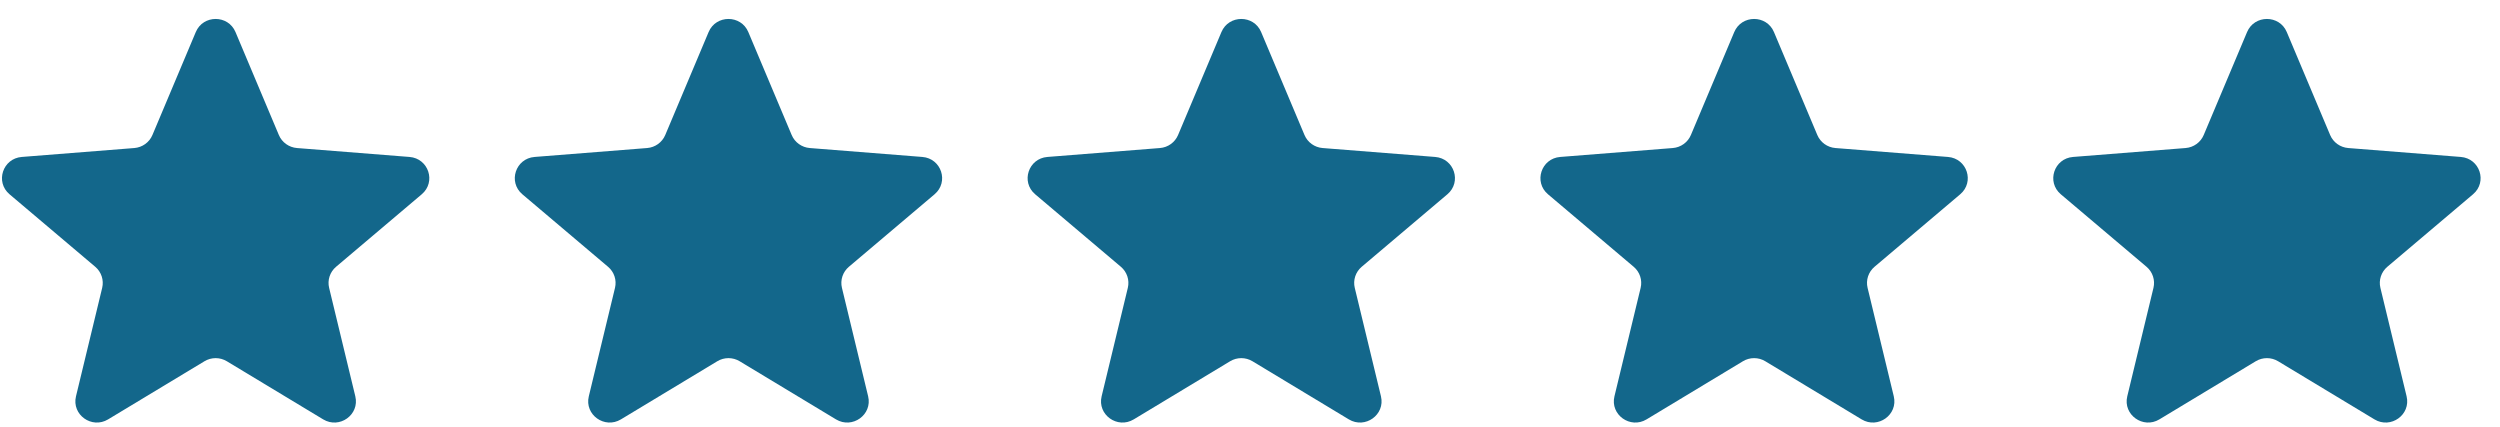 <svg width="117" height="20" viewBox="0 0 117 20" fill="none" xmlns="http://www.w3.org/2000/svg">
<g clip-path="url(#clip0_327_222)">
<path d="M9.163 1.5C9.507 0.683 10.678 0.683 11.021 1.5L13.05 6.318C13.195 6.663 13.523 6.898 13.899 6.928L19.165 7.345C20.057 7.415 20.419 8.515 19.739 9.091L15.727 12.486C15.441 12.728 15.315 13.109 15.403 13.472L16.629 18.548C16.836 19.408 15.889 20.088 15.125 19.627L10.617 16.907C10.295 16.712 9.89 16.712 9.568 16.907L5.059 19.627C4.295 20.088 3.348 19.408 3.556 18.548L4.782 13.472C4.869 13.109 4.744 12.728 4.458 12.486L0.445 9.091C-0.234 8.515 0.127 7.415 1.02 7.345L6.286 6.928C6.662 6.898 6.989 6.663 7.134 6.318L9.163 1.5Z" fill="#13678B"/>
<path d="M33.163 1.5C33.507 0.683 34.678 0.683 35.021 1.5L37.05 6.318C37.195 6.663 37.523 6.898 37.899 6.928L43.165 7.345C44.057 7.415 44.419 8.515 43.739 9.091L39.727 12.486C39.441 12.728 39.315 13.109 39.403 13.472L40.629 18.548C40.836 19.408 39.889 20.088 39.125 19.627L34.617 16.907C34.295 16.712 33.89 16.712 33.568 16.907L29.059 19.627C28.295 20.088 27.348 19.408 27.556 18.548L28.782 13.472C28.869 13.109 28.744 12.728 28.457 12.486L24.445 9.091C23.766 8.515 24.127 7.415 25.02 7.345L30.286 6.928C30.662 6.898 30.989 6.663 31.134 6.318L33.163 1.5Z" fill="#13678B"/>
<path d="M57.163 1.5C57.507 0.683 58.678 0.683 59.021 1.5L61.05 6.318C61.195 6.663 61.523 6.898 61.899 6.928L67.165 7.345C68.057 7.415 68.419 8.515 67.739 9.091L63.727 12.486C63.441 12.728 63.315 13.109 63.403 13.472L64.629 18.548C64.836 19.408 63.889 20.088 63.125 19.627L58.617 16.907C58.295 16.712 57.89 16.712 57.568 16.907L53.059 19.627C52.295 20.088 51.348 19.408 51.556 18.548L52.782 13.472C52.869 13.109 52.744 12.728 52.458 12.486L48.445 9.091C47.766 8.515 48.127 7.415 49.02 7.345L54.286 6.928C54.662 6.898 54.989 6.663 55.134 6.318L57.163 1.5Z" fill="#13678B"/>
<path d="M81.163 1.5C81.507 0.683 82.678 0.683 83.021 1.5L85.05 6.318C85.195 6.663 85.523 6.898 85.899 6.928L91.165 7.345C92.057 7.415 92.419 8.515 91.739 9.091L87.727 12.486C87.441 12.728 87.315 13.109 87.403 13.472L88.629 18.548C88.836 19.408 87.889 20.088 87.125 19.627L82.617 16.907C82.295 16.712 81.89 16.712 81.568 16.907L77.059 19.627C76.295 20.088 75.348 19.408 75.556 18.548L76.782 13.472C76.869 13.109 76.744 12.728 76.457 12.486L72.445 9.091C71.766 8.515 72.127 7.415 73.02 7.345L78.286 6.928C78.662 6.898 78.989 6.663 79.134 6.318L81.163 1.5Z" fill="#13678B"/>
<path d="M105.163 1.5C105.507 0.683 106.678 0.683 107.021 1.5L109.05 6.318C109.195 6.663 109.523 6.898 109.899 6.928L115.165 7.345C116.057 7.415 116.419 8.515 115.739 9.091L111.727 12.486C111.441 12.728 111.315 13.109 111.403 13.472L112.629 18.548C112.836 19.408 111.889 20.088 111.125 19.627L106.617 16.907C106.295 16.712 105.89 16.712 105.568 16.907L101.059 19.627C100.295 20.088 99.348 19.408 99.556 18.548L100.782 13.472C100.869 13.109 100.744 12.728 100.458 12.486L96.445 9.091C95.766 8.515 96.127 7.415 97.02 7.345L102.286 6.928C102.662 6.898 102.989 6.663 103.134 6.318L105.163 1.5Z" fill="#13678B"/>
</g>
<defs>
<clipPath id="clip0_327_222">
<rect width="116" height="18.889" fill="white" transform="translate(0.092 0.887)"/>
</clipPath>
</defs>
</svg>

